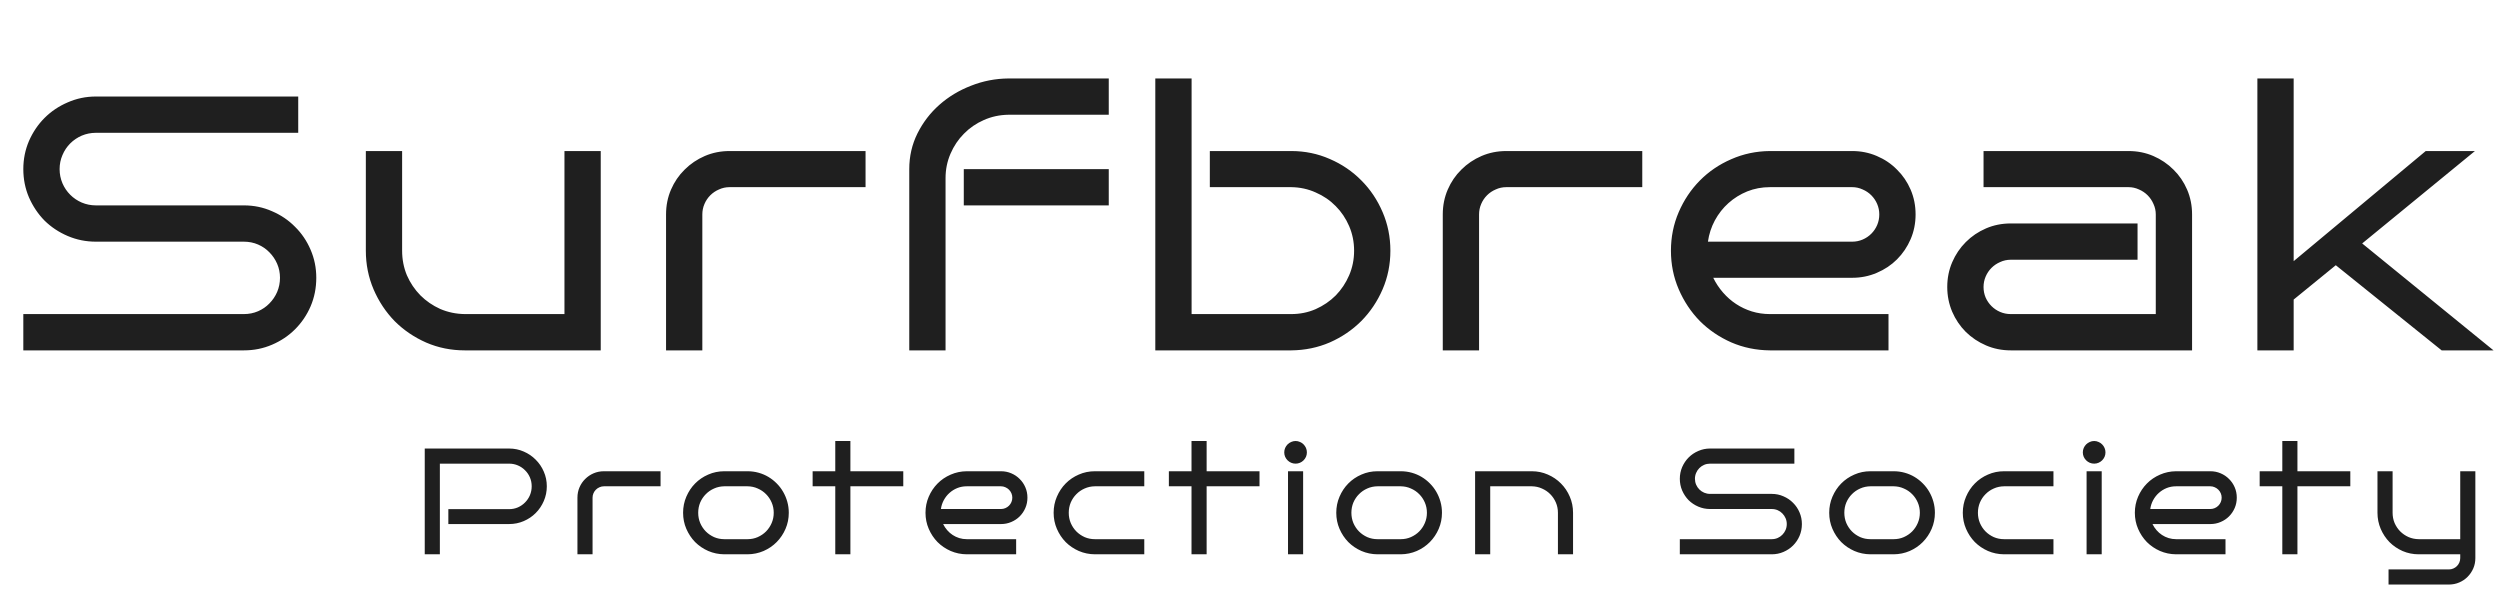 <svg width="331" height="78" viewBox="0 0 331 78" fill="none" xmlns="http://www.w3.org/2000/svg">
<path d="M72.398 64.385C72.398 65.075 72.264 65.726 71.998 66.338C71.737 66.943 71.379 67.474 70.923 67.93C70.474 68.379 69.947 68.734 69.341 68.994C68.736 69.255 68.088 69.385 67.398 69.385H59.361V67.412H67.398C67.815 67.412 68.205 67.334 68.57 67.178C68.934 67.015 69.25 66.797 69.517 66.523C69.79 66.25 70.005 65.931 70.162 65.566C70.318 65.195 70.396 64.801 70.396 64.385C70.396 63.968 70.318 63.578 70.162 63.213C70.005 62.848 69.79 62.533 69.517 62.266C69.25 61.992 68.934 61.777 68.57 61.621C68.205 61.465 67.815 61.387 67.398 61.387H58.238V73.389H56.236V59.385H67.398C68.088 59.385 68.736 59.518 69.341 59.785C69.947 60.046 70.474 60.404 70.923 60.859C71.379 61.309 71.737 61.836 71.998 62.441C72.264 63.047 72.398 63.695 72.398 64.385ZM87.459 64.385H79.959C79.751 64.385 79.556 64.427 79.373 64.512C79.191 64.59 79.031 64.697 78.895 64.834C78.758 64.971 78.651 65.13 78.573 65.312C78.494 65.495 78.455 65.687 78.455 65.889V73.389H76.453V65.889C76.453 65.4 76.545 64.945 76.727 64.522C76.909 64.098 77.16 63.73 77.479 63.418C77.798 63.099 78.169 62.848 78.592 62.666C79.015 62.484 79.471 62.393 79.959 62.393H87.459V64.385ZM104.435 67.891C104.435 68.646 104.291 69.356 104.005 70.019C103.719 70.684 103.328 71.266 102.833 71.768C102.345 72.262 101.769 72.656 101.105 72.949C100.441 73.236 99.731 73.382 98.976 73.389H95.9C95.144 73.382 94.435 73.236 93.771 72.949C93.106 72.656 92.527 72.262 92.032 71.768C91.544 71.266 91.157 70.684 90.87 70.019C90.584 69.356 90.441 68.646 90.441 67.891C90.441 67.135 90.584 66.426 90.87 65.762C91.157 65.091 91.544 64.508 92.032 64.014C92.527 63.512 93.106 63.118 93.771 62.832C94.435 62.539 95.144 62.393 95.9 62.393H98.976C99.477 62.393 99.962 62.458 100.431 62.588C100.9 62.718 101.336 62.904 101.739 63.145C102.143 63.385 102.511 63.675 102.843 64.014C103.175 64.346 103.458 64.717 103.692 65.127C103.927 65.531 104.109 65.967 104.239 66.436C104.37 66.904 104.435 67.389 104.435 67.891ZM102.442 67.891C102.442 67.409 102.351 66.956 102.169 66.533C101.987 66.11 101.739 65.742 101.427 65.43C101.114 65.111 100.747 64.86 100.323 64.678C99.907 64.489 99.457 64.391 98.976 64.385H95.9C95.418 64.391 94.965 64.489 94.542 64.678C94.125 64.86 93.761 65.111 93.448 65.43C93.136 65.742 92.888 66.11 92.706 66.533C92.53 66.956 92.442 67.409 92.442 67.891C92.442 68.372 92.53 68.825 92.706 69.248C92.888 69.671 93.136 70.042 93.448 70.361C93.761 70.674 94.125 70.924 94.542 71.113C94.965 71.296 95.418 71.387 95.9 71.387H98.976C99.457 71.387 99.907 71.296 100.323 71.113C100.747 70.924 101.114 70.674 101.427 70.361C101.739 70.042 101.987 69.671 102.169 69.248C102.351 68.825 102.442 68.372 102.442 67.891ZM112.592 73.389H110.59V64.385H107.592V62.393H110.59V58.389H112.592V62.393H119.594V64.385H112.592V73.389ZM136.032 65.889C136.032 66.377 135.941 66.833 135.758 67.256C135.576 67.679 135.326 68.05 135.007 68.369C134.694 68.682 134.323 68.929 133.893 69.111C133.47 69.294 133.018 69.385 132.536 69.385H124.87C125.013 69.678 125.192 69.948 125.407 70.195C125.622 70.443 125.863 70.654 126.13 70.83C126.397 71.006 126.686 71.143 126.999 71.24C127.318 71.338 127.65 71.387 127.995 71.387H134.538V73.389H127.995C127.24 73.382 126.53 73.236 125.866 72.949C125.202 72.656 124.622 72.262 124.128 71.768C123.639 71.266 123.252 70.684 122.966 70.019C122.679 69.356 122.536 68.646 122.536 67.891C122.536 67.135 122.679 66.426 122.966 65.762C123.252 65.098 123.639 64.518 124.128 64.023C124.622 63.522 125.202 63.128 125.866 62.842C126.53 62.549 127.24 62.399 127.995 62.393H132.536C133.018 62.393 133.47 62.484 133.893 62.666C134.323 62.848 134.694 63.099 135.007 63.418C135.326 63.73 135.576 64.098 135.758 64.522C135.941 64.945 136.032 65.4 136.032 65.889ZM132.536 67.393C132.738 67.393 132.93 67.353 133.112 67.275C133.294 67.197 133.454 67.09 133.591 66.953C133.727 66.816 133.835 66.657 133.913 66.475C133.991 66.292 134.03 66.097 134.03 65.889C134.03 65.687 133.991 65.495 133.913 65.312C133.835 65.13 133.727 64.971 133.591 64.834C133.454 64.697 133.294 64.59 133.112 64.512C132.93 64.427 132.738 64.385 132.536 64.385H127.995C127.552 64.385 127.135 64.463 126.745 64.619C126.361 64.775 126.016 64.99 125.71 65.264C125.41 65.531 125.16 65.85 124.958 66.221C124.762 66.585 124.635 66.976 124.577 67.393H132.536ZM151.503 73.389H144.96C144.205 73.382 143.496 73.236 142.832 72.949C142.167 72.656 141.588 72.262 141.093 71.768C140.605 71.266 140.218 70.684 139.931 70.019C139.645 69.356 139.501 68.646 139.501 67.891C139.501 67.135 139.645 66.426 139.931 65.762C140.218 65.091 140.605 64.508 141.093 64.014C141.588 63.512 142.167 63.118 142.832 62.832C143.496 62.539 144.205 62.393 144.96 62.393H151.503V64.385H144.96C144.479 64.391 144.026 64.489 143.603 64.678C143.186 64.86 142.822 65.111 142.509 65.43C142.197 65.742 141.949 66.11 141.767 66.533C141.591 66.956 141.503 67.409 141.503 67.891C141.503 68.372 141.591 68.825 141.767 69.248C141.949 69.671 142.197 70.042 142.509 70.361C142.822 70.674 143.186 70.924 143.603 71.113C144.026 71.296 144.479 71.387 144.96 71.387H151.503V73.389ZM159.758 73.389H157.756V64.385H154.758V62.393H157.756V58.389H159.758V62.393H166.76V64.385H159.758V73.389ZM173.032 59.893C173.032 60.101 172.993 60.296 172.915 60.478C172.837 60.654 172.73 60.81 172.593 60.947C172.456 61.084 172.297 61.191 172.114 61.27C171.932 61.348 171.74 61.387 171.538 61.387C171.33 61.387 171.135 61.348 170.952 61.27C170.77 61.191 170.61 61.084 170.474 60.947C170.337 60.81 170.23 60.654 170.151 60.478C170.073 60.296 170.034 60.101 170.034 59.893C170.034 59.691 170.073 59.499 170.151 59.316C170.23 59.134 170.337 58.975 170.474 58.838C170.61 58.701 170.77 58.594 170.952 58.516C171.135 58.431 171.33 58.389 171.538 58.389C171.74 58.389 171.932 58.431 172.114 58.516C172.297 58.594 172.456 58.701 172.593 58.838C172.73 58.975 172.837 59.134 172.915 59.316C172.993 59.499 173.032 59.691 173.032 59.893ZM172.534 73.389H170.532V62.393H172.534V73.389ZM190.916 67.891C190.916 68.646 190.773 69.356 190.486 70.019C190.2 70.684 189.809 71.266 189.314 71.768C188.826 72.262 188.25 72.656 187.586 72.949C186.922 73.236 186.212 73.382 185.457 73.389H182.381C181.626 73.382 180.916 73.236 180.252 72.949C179.588 72.656 179.008 72.262 178.514 71.768C178.025 71.266 177.638 70.684 177.351 70.019C177.065 69.356 176.922 68.646 176.922 67.891C176.922 67.135 177.065 66.426 177.351 65.762C177.638 65.091 178.025 64.508 178.514 64.014C179.008 63.512 179.588 63.118 180.252 62.832C180.916 62.539 181.626 62.393 182.381 62.393H185.457C185.958 62.393 186.443 62.458 186.912 62.588C187.381 62.718 187.817 62.904 188.221 63.145C188.624 63.385 188.992 63.675 189.324 64.014C189.656 64.346 189.939 64.717 190.174 65.127C190.408 65.531 190.59 65.967 190.721 66.436C190.851 66.904 190.916 67.389 190.916 67.891ZM188.924 67.891C188.924 67.409 188.833 66.956 188.65 66.533C188.468 66.11 188.221 65.742 187.908 65.43C187.596 65.111 187.228 64.86 186.805 64.678C186.388 64.489 185.939 64.391 185.457 64.385H182.381C181.899 64.391 181.447 64.489 181.023 64.678C180.607 64.86 180.242 65.111 179.93 65.43C179.617 65.742 179.37 66.11 179.187 66.533C179.012 66.956 178.924 67.409 178.924 67.891C178.924 68.372 179.012 68.825 179.187 69.248C179.37 69.671 179.617 70.042 179.93 70.361C180.242 70.674 180.607 70.924 181.023 71.113C181.447 71.296 181.899 71.387 182.381 71.387H185.457C185.939 71.387 186.388 71.296 186.805 71.113C187.228 70.924 187.596 70.674 187.908 70.361C188.221 70.042 188.468 69.671 188.65 69.248C188.833 68.825 188.924 68.372 188.924 67.891ZM197.305 73.389H195.303V62.393H202.803C203.559 62.393 204.268 62.539 204.932 62.832C205.596 63.118 206.176 63.512 206.671 64.014C207.165 64.508 207.556 65.091 207.842 65.762C208.129 66.426 208.272 67.135 208.272 67.891V73.389H206.27V67.891C206.27 67.409 206.179 66.956 205.997 66.533C205.814 66.11 205.567 65.742 205.255 65.43C204.942 65.111 204.574 64.86 204.151 64.678C203.734 64.489 203.285 64.391 202.803 64.385H197.305V73.389ZM238.571 69.385C238.571 69.945 238.466 70.469 238.258 70.957C238.05 71.439 237.763 71.862 237.399 72.227C237.041 72.585 236.617 72.868 236.129 73.076C235.647 73.284 235.13 73.389 234.576 73.389H222.408V71.387H234.576C234.856 71.387 235.117 71.335 235.358 71.231C235.599 71.126 235.807 70.983 235.983 70.801C236.165 70.618 236.308 70.407 236.412 70.166C236.517 69.919 236.569 69.658 236.569 69.385C236.569 69.111 236.517 68.854 236.412 68.613C236.308 68.372 236.165 68.161 235.983 67.978C235.807 67.796 235.599 67.653 235.358 67.549C235.117 67.445 234.856 67.393 234.576 67.393H226.412C225.866 67.393 225.348 67.288 224.86 67.08C224.371 66.872 223.945 66.588 223.58 66.231C223.222 65.866 222.936 65.439 222.721 64.951C222.513 64.463 222.408 63.942 222.408 63.389C222.408 62.842 222.513 62.324 222.721 61.836C222.936 61.348 223.222 60.925 223.58 60.566C223.945 60.202 224.371 59.915 224.86 59.707C225.348 59.492 225.866 59.385 226.412 59.385H237.575V61.387H226.412C226.139 61.387 225.879 61.439 225.631 61.543C225.39 61.647 225.179 61.79 224.996 61.973C224.814 62.155 224.671 62.37 224.567 62.617C224.463 62.858 224.41 63.115 224.41 63.389C224.41 63.662 224.463 63.922 224.567 64.17C224.671 64.411 224.814 64.622 224.996 64.805C225.179 64.987 225.39 65.13 225.631 65.234C225.879 65.338 226.139 65.391 226.412 65.391H234.576C235.13 65.391 235.647 65.498 236.129 65.713C236.617 65.921 237.041 66.208 237.399 66.572C237.763 66.93 238.05 67.353 238.258 67.842C238.466 68.324 238.571 68.838 238.571 69.385ZM256.181 67.891C256.181 68.646 256.038 69.356 255.751 70.019C255.465 70.684 255.074 71.266 254.579 71.768C254.091 72.262 253.515 72.656 252.851 72.949C252.187 73.236 251.477 73.382 250.722 73.389H247.646C246.89 73.382 246.181 73.236 245.517 72.949C244.853 72.656 244.273 72.262 243.778 71.768C243.29 71.266 242.903 70.684 242.616 70.019C242.33 69.356 242.187 68.646 242.187 67.891C242.187 67.135 242.33 66.426 242.616 65.762C242.903 65.091 243.29 64.508 243.778 64.014C244.273 63.512 244.853 63.118 245.517 62.832C246.181 62.539 246.89 62.393 247.646 62.393H250.722C251.223 62.393 251.708 62.458 252.177 62.588C252.646 62.718 253.082 62.904 253.485 63.145C253.889 63.385 254.257 63.675 254.589 64.014C254.921 64.346 255.204 64.717 255.439 65.127C255.673 65.531 255.855 65.967 255.985 66.436C256.116 66.904 256.181 67.389 256.181 67.891ZM254.189 67.891C254.189 67.409 254.097 66.956 253.915 66.533C253.733 66.11 253.485 65.742 253.173 65.43C252.86 65.111 252.493 64.86 252.069 64.678C251.653 64.489 251.204 64.391 250.722 64.385H247.646C247.164 64.391 246.711 64.489 246.288 64.678C245.872 64.86 245.507 65.111 245.194 65.43C244.882 65.742 244.635 66.11 244.452 66.533C244.276 66.956 244.189 67.409 244.189 67.891C244.189 68.372 244.276 68.825 244.452 69.248C244.635 69.671 244.882 70.042 245.194 70.361C245.507 70.674 245.872 70.924 246.288 71.113C246.711 71.296 247.164 71.387 247.646 71.387H250.722C251.204 71.387 251.653 71.296 252.069 71.113C252.493 70.924 252.86 70.674 253.173 70.361C253.485 70.042 253.733 69.671 253.915 69.248C254.097 68.825 254.189 68.372 254.189 67.891ZM271.877 73.389H265.334C264.579 73.382 263.869 73.236 263.205 72.949C262.541 72.656 261.961 72.262 261.467 71.768C260.978 71.266 260.591 70.684 260.305 70.019C260.018 69.356 259.875 68.646 259.875 67.891C259.875 67.135 260.018 66.426 260.305 65.762C260.591 65.091 260.978 64.508 261.467 64.014C261.961 63.512 262.541 63.118 263.205 62.832C263.869 62.539 264.579 62.393 265.334 62.393H271.877V64.385H265.334C264.852 64.391 264.4 64.489 263.976 64.678C263.56 64.86 263.195 65.111 262.883 65.43C262.57 65.742 262.323 66.11 262.141 66.533C261.965 66.956 261.877 67.409 261.877 67.891C261.877 68.372 261.965 68.825 262.141 69.248C262.323 69.671 262.57 70.042 262.883 70.361C263.195 70.674 263.56 70.924 263.976 71.113C264.4 71.296 264.852 71.387 265.334 71.387H271.877V73.389ZM278.764 59.893C278.764 60.101 278.725 60.296 278.647 60.478C278.569 60.654 278.462 60.81 278.325 60.947C278.188 61.084 278.029 61.191 277.846 61.27C277.664 61.348 277.472 61.387 277.27 61.387C277.062 61.387 276.867 61.348 276.684 61.27C276.502 61.191 276.342 61.084 276.206 60.947C276.069 60.81 275.962 60.654 275.883 60.478C275.805 60.296 275.766 60.101 275.766 59.893C275.766 59.691 275.805 59.499 275.883 59.316C275.962 59.134 276.069 58.975 276.206 58.838C276.342 58.701 276.502 58.594 276.684 58.516C276.867 58.431 277.062 58.389 277.27 58.389C277.472 58.389 277.664 58.431 277.846 58.516C278.029 58.594 278.188 58.701 278.325 58.838C278.462 58.975 278.569 59.134 278.647 59.316C278.725 59.499 278.764 59.691 278.764 59.893ZM278.266 73.389H276.264V62.393H278.266V73.389ZM296.15 65.889C296.15 66.377 296.059 66.833 295.876 67.256C295.694 67.679 295.444 68.05 295.125 68.369C294.812 68.682 294.441 68.929 294.011 69.111C293.588 69.294 293.136 69.385 292.654 69.385H284.988C285.131 69.678 285.31 69.948 285.525 70.195C285.74 70.443 285.981 70.654 286.248 70.83C286.514 71.006 286.804 71.143 287.117 71.24C287.436 71.338 287.768 71.387 288.113 71.387H294.656V73.389H288.113C287.358 73.382 286.648 73.236 285.984 72.949C285.32 72.656 284.74 72.262 284.246 71.768C283.757 71.266 283.37 70.684 283.083 70.019C282.797 69.356 282.654 68.646 282.654 67.891C282.654 67.135 282.797 66.426 283.083 65.762C283.37 65.098 283.757 64.518 284.246 64.023C284.74 63.522 285.32 63.128 285.984 62.842C286.648 62.549 287.358 62.399 288.113 62.393H292.654C293.136 62.393 293.588 62.484 294.011 62.666C294.441 62.848 294.812 63.099 295.125 63.418C295.444 63.73 295.694 64.098 295.876 64.522C296.059 64.945 296.15 65.4 296.15 65.889ZM292.654 67.393C292.856 67.393 293.048 67.353 293.23 67.275C293.412 67.197 293.572 67.09 293.708 66.953C293.845 66.816 293.953 66.657 294.031 66.475C294.109 66.292 294.148 66.097 294.148 65.889C294.148 65.687 294.109 65.495 294.031 65.312C293.953 65.13 293.845 64.971 293.708 64.834C293.572 64.697 293.412 64.59 293.23 64.512C293.048 64.427 292.856 64.385 292.654 64.385H288.113C287.67 64.385 287.253 64.463 286.863 64.619C286.479 64.775 286.134 64.99 285.828 65.264C285.528 65.531 285.278 65.85 285.076 66.221C284.88 66.585 284.753 66.976 284.695 67.393H292.654ZM304.18 73.389H302.178V64.385H299.18V62.393H302.178V58.389H304.18V62.393H311.182V64.385H304.18V73.389ZM327.737 73.887C327.737 74.375 327.646 74.831 327.464 75.254C327.282 75.677 327.031 76.048 326.712 76.367C326.4 76.686 326.028 76.937 325.599 77.119C325.176 77.301 324.723 77.393 324.241 77.393H316.243V75.391H324.241C324.443 75.391 324.635 75.352 324.817 75.273C325 75.195 325.159 75.088 325.296 74.951C325.433 74.814 325.54 74.655 325.618 74.473C325.696 74.29 325.735 74.095 325.735 73.887V73.389H320.237C319.482 73.389 318.773 73.245 318.108 72.959C317.444 72.666 316.865 72.272 316.37 71.777C315.882 71.276 315.495 70.693 315.208 70.029C314.922 69.359 314.778 68.646 314.778 67.891V62.393H316.78V67.891C316.78 68.372 316.868 68.825 317.044 69.248C317.226 69.665 317.474 70.033 317.786 70.352C318.099 70.664 318.463 70.915 318.88 71.103C319.303 71.286 319.756 71.38 320.237 71.387H325.735V62.393H327.737V73.887Z" fill="#1F1F1F"/>
<path d="M41.876 36.779C41.876 38.123 41.626 39.381 41.126 40.553C40.626 41.709 39.938 42.725 39.063 43.6C38.204 44.459 37.188 45.139 36.017 45.639C34.86 46.139 33.618 46.389 32.29 46.389H3.087V41.584H32.29C32.962 41.584 33.587 41.459 34.165 41.209C34.743 40.959 35.243 40.615 35.665 40.178C36.102 39.74 36.446 39.232 36.696 38.654C36.946 38.06 37.071 37.435 37.071 36.779C37.071 36.123 36.946 35.506 36.696 34.928C36.446 34.35 36.102 33.842 35.665 33.404C35.243 32.967 34.743 32.623 34.165 32.373C33.587 32.123 32.962 31.998 32.29 31.998H12.696C11.384 31.998 10.142 31.748 8.97 31.248C7.798 30.748 6.774 30.068 5.899 29.209C5.04 28.334 4.353 27.311 3.837 26.139C3.337 24.967 3.087 23.717 3.087 22.389C3.087 21.076 3.337 19.834 3.837 18.662C4.353 17.49 5.04 16.475 5.899 15.615C6.774 14.74 7.798 14.053 8.97 13.553C10.142 13.037 11.384 12.779 12.696 12.779H39.485V17.584H12.696C12.04 17.584 11.415 17.709 10.821 17.959C10.243 18.209 9.735 18.553 9.298 18.99C8.86 19.428 8.517 19.943 8.267 20.537C8.017 21.115 7.892 21.732 7.892 22.389C7.892 23.045 8.017 23.67 8.267 24.264C8.517 24.842 8.86 25.35 9.298 25.787C9.735 26.225 10.243 26.568 10.821 26.818C11.415 27.068 12.04 27.193 12.696 27.193H32.29C33.618 27.193 34.86 27.451 36.017 27.967C37.188 28.467 38.204 29.154 39.063 30.029C39.938 30.889 40.626 31.904 41.126 33.076C41.626 34.232 41.876 35.467 41.876 36.779ZM79.538 46.389H61.538C59.726 46.389 58.023 46.045 56.429 45.357C54.835 44.654 53.444 43.709 52.257 42.522C51.085 41.318 50.155 39.92 49.468 38.326C48.78 36.717 48.437 35.006 48.437 33.193V19.998H53.241V33.193C53.241 34.35 53.452 35.435 53.874 36.451C54.312 37.451 54.905 38.334 55.655 39.1C56.405 39.85 57.28 40.451 58.28 40.904C59.296 41.342 60.382 41.568 61.538 41.584H74.734V19.998H79.538V46.389ZM114.599 24.779H96.599C96.099 24.779 95.63 24.881 95.192 25.084C94.755 25.271 94.372 25.529 94.044 25.857C93.716 26.186 93.458 26.568 93.271 27.006C93.083 27.443 92.989 27.904 92.989 28.389V46.389H88.185V28.389C88.185 27.217 88.403 26.123 88.841 25.107C89.278 24.092 89.88 23.209 90.646 22.459C91.411 21.693 92.302 21.092 93.317 20.654C94.333 20.217 95.427 19.998 96.599 19.998H114.599V24.779ZM146.8 15.193H133.511C132.355 15.209 131.269 15.443 130.253 15.896C129.253 16.334 128.378 16.936 127.628 17.701C126.878 18.451 126.284 19.334 125.847 20.35C125.409 21.365 125.191 22.443 125.191 23.584V46.389H120.386V22.389C120.386 20.701 120.745 19.131 121.464 17.678C122.198 16.209 123.167 14.943 124.37 13.881C125.589 12.803 126.988 11.959 128.566 11.35C130.144 10.725 131.792 10.404 133.511 10.389H146.8V15.193ZM146.8 27.193H127.605V22.389H146.8V27.193ZM184.087 33.193C184.087 35.006 183.743 36.709 183.056 38.303C182.368 39.897 181.431 41.295 180.243 42.498C179.056 43.685 177.665 44.631 176.072 45.334C174.478 46.022 172.775 46.373 170.962 46.389H152.962V10.389H157.767V41.584H170.962C172.118 41.584 173.197 41.365 174.197 40.928C175.212 40.475 176.095 39.873 176.845 39.123C177.595 38.357 178.189 37.467 178.626 36.451C179.064 35.435 179.283 34.35 179.283 33.193C179.283 32.037 179.064 30.951 178.626 29.936C178.189 28.92 177.595 28.037 176.845 27.287C176.095 26.521 175.212 25.92 174.197 25.482C173.197 25.029 172.118 24.795 170.962 24.779H160.181V19.998H170.962C172.775 19.998 174.478 20.35 176.072 21.053C177.665 21.74 179.056 22.686 180.243 23.889C181.431 25.076 182.368 26.475 183.056 28.084C183.743 29.678 184.087 31.381 184.087 33.193ZM217.437 24.779H199.437C198.937 24.779 198.468 24.881 198.031 25.084C197.593 25.271 197.21 25.529 196.882 25.857C196.554 26.186 196.296 26.568 196.109 27.006C195.921 27.443 195.828 27.904 195.828 28.389V46.389H191.023V28.389C191.023 27.217 191.242 26.123 191.679 25.107C192.117 24.092 192.718 23.209 193.484 22.459C194.249 21.693 195.14 21.092 196.156 20.654C197.171 20.217 198.265 19.998 199.437 19.998H217.437V24.779ZM253.623 28.389C253.623 29.561 253.404 30.654 252.966 31.67C252.529 32.685 251.927 33.576 251.162 34.342C250.412 35.092 249.521 35.685 248.49 36.123C247.474 36.56 246.388 36.779 245.232 36.779H226.833C227.177 37.482 227.607 38.131 228.123 38.725C228.638 39.318 229.216 39.826 229.857 40.248C230.498 40.67 231.193 40.998 231.943 41.232C232.708 41.467 233.505 41.584 234.333 41.584H250.037V46.389H234.333C232.521 46.373 230.818 46.022 229.224 45.334C227.63 44.631 226.24 43.685 225.052 42.498C223.88 41.295 222.951 39.897 222.263 38.303C221.576 36.709 221.232 35.006 221.232 33.193C221.232 31.381 221.576 29.678 222.263 28.084C222.951 26.49 223.88 25.1 225.052 23.912C226.24 22.709 227.63 21.764 229.224 21.076C230.818 20.373 232.521 20.014 234.333 19.998H245.232C246.388 19.998 247.474 20.217 248.49 20.654C249.521 21.092 250.412 21.693 251.162 22.459C251.927 23.209 252.529 24.092 252.966 25.107C253.404 26.123 253.623 27.217 253.623 28.389ZM245.232 31.998C245.716 31.998 246.177 31.904 246.615 31.717C247.052 31.529 247.435 31.271 247.763 30.943C248.091 30.615 248.349 30.232 248.537 29.795C248.724 29.357 248.818 28.889 248.818 28.389C248.818 27.904 248.724 27.443 248.537 27.006C248.349 26.568 248.091 26.186 247.763 25.857C247.435 25.529 247.052 25.271 246.615 25.084C246.177 24.881 245.716 24.779 245.232 24.779H234.333C233.271 24.779 232.271 24.967 231.333 25.342C230.412 25.717 229.583 26.232 228.849 26.889C228.13 27.529 227.529 28.295 227.044 29.186C226.576 30.061 226.271 30.998 226.13 31.998H245.232ZM290.23 46.389H266.23C265.058 46.389 263.964 46.17 262.949 45.732C261.933 45.295 261.043 44.701 260.277 43.951C259.511 43.185 258.91 42.295 258.472 41.279C258.035 40.248 257.816 39.154 257.816 37.998C257.816 36.826 258.035 35.732 258.472 34.717C258.91 33.701 259.511 32.81 260.277 32.045C261.043 31.279 261.933 30.678 262.949 30.24C263.964 29.803 265.058 29.584 266.23 29.584H283.011V34.389H266.23C265.73 34.389 265.261 34.49 264.824 34.693C264.386 34.881 264.003 35.139 263.675 35.467C263.347 35.795 263.089 36.178 262.902 36.615C262.714 37.053 262.621 37.514 262.621 37.998C262.621 38.498 262.714 38.967 262.902 39.404C263.089 39.826 263.347 40.201 263.675 40.529C264.003 40.857 264.386 41.115 264.824 41.303C265.261 41.49 265.73 41.584 266.23 41.584H285.425V28.389C285.425 27.904 285.324 27.443 285.121 27.006C284.933 26.568 284.675 26.186 284.347 25.857C284.019 25.529 283.636 25.271 283.199 25.084C282.761 24.881 282.3 24.779 281.816 24.779H262.621V19.998H281.816C282.988 19.998 284.082 20.217 285.097 20.654C286.113 21.092 287.003 21.693 287.769 22.459C288.535 23.209 289.136 24.092 289.574 25.107C290.011 26.123 290.23 27.217 290.23 28.389V46.389ZM330.142 46.389H323.275L309.259 35.115L303.681 39.662V46.389H298.877V10.389H303.681V34.576L321.166 19.998H327.681L312.752 32.232L330.142 46.389Z" fill="#1F1F1F"/>
</svg>
